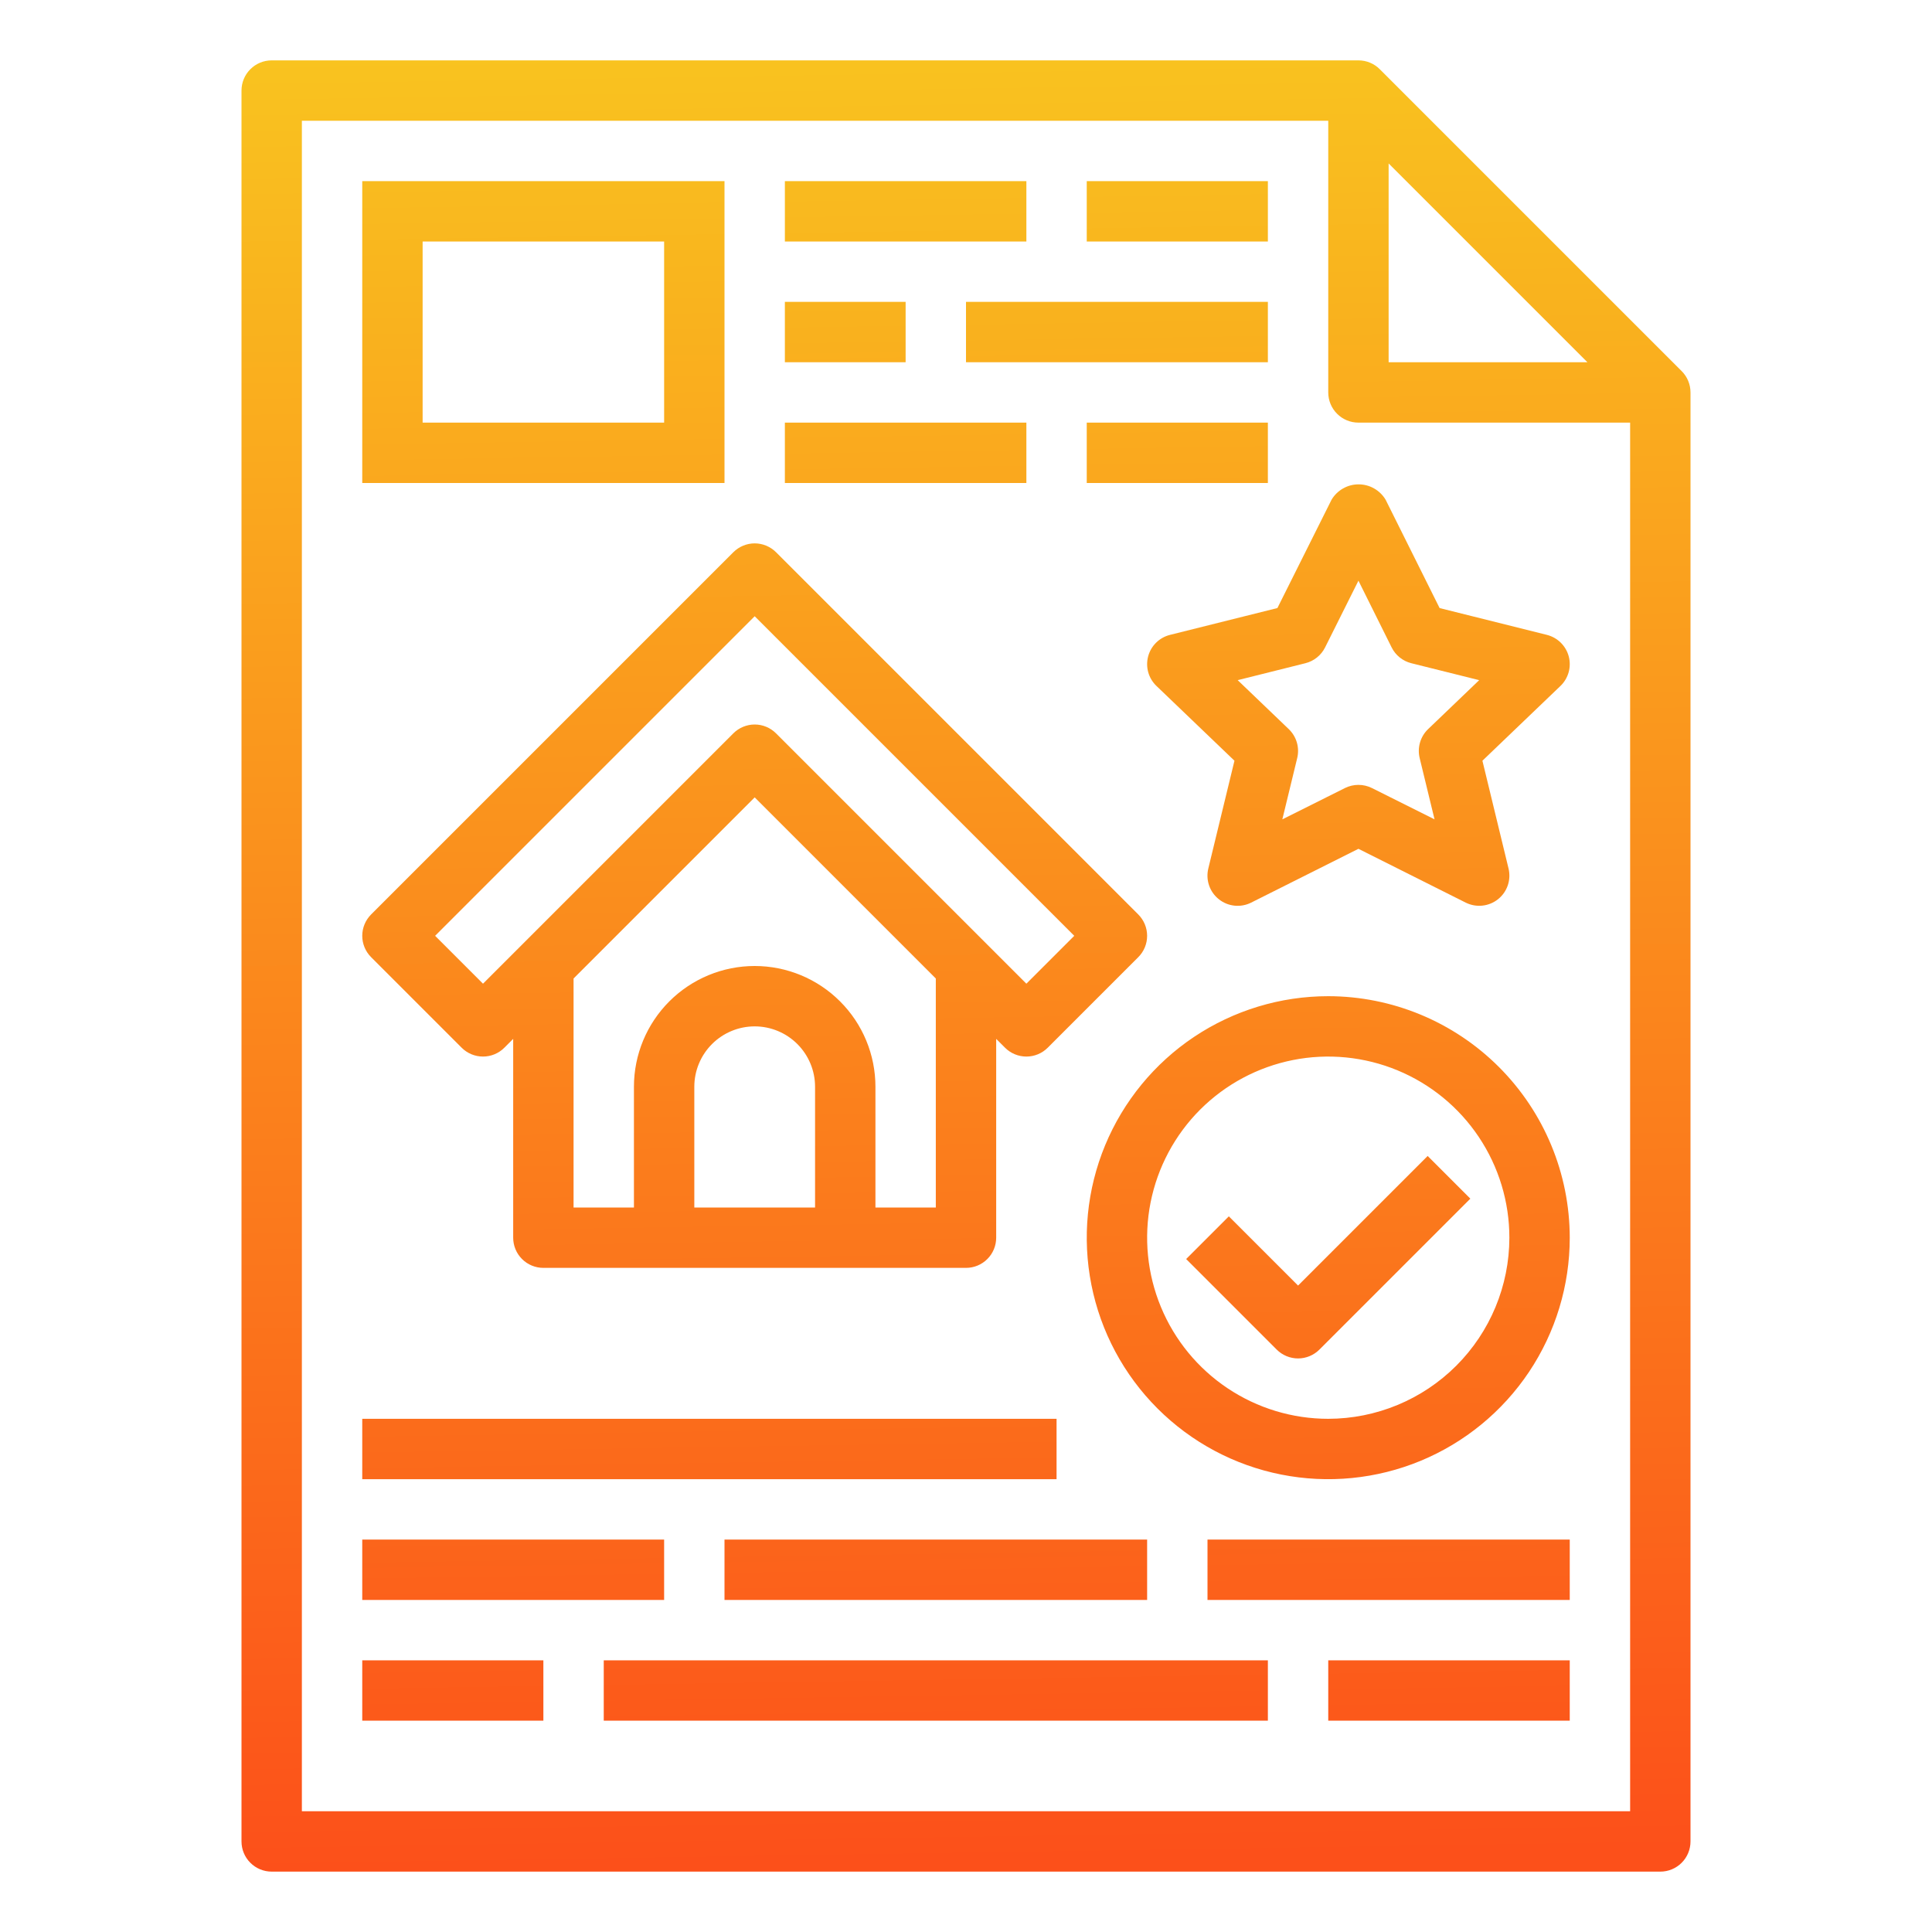 <svg width="64" height="64" viewBox="0 0 64 64" fill="none" xmlns="http://www.w3.org/2000/svg">
<path fill-rule="evenodd" clip-rule="evenodd" d="M55 62C55.265 62 55.52 61.895 55.707 61.707C55.895 61.52 56 61.265 56 61V13C56 12.735 55.895 12.48 55.707 12.293L45.707 2.293C45.52 2.105 45.265 2 45 2H9C8.735 2 8.48 2.105 8.293 2.293C8.105 2.48 8 2.735 8 3V61C8 61.265 8.105 61.52 8.293 61.707C8.48 61.895 8.735 62 9 62H55ZM46 5.414L52.586 12H46V5.414ZM10 4H44V13C44 13.265 44.105 13.52 44.293 13.707C44.48 13.895 44.735 14 45 14H54V60H10V4ZM24 6H12V16H24V6ZM22 14H14V8H22V14ZM34 6H26V8H34V6ZM36 6H42V8H36V6ZM30 10H26V12H30V10ZM32 10H42V12H32V10ZM34 16V14H26V16H34ZM36 14H42V16H36V14ZM16 35C15.735 35 15.481 34.895 15.293 34.707L12.293 31.707C12.106 31.52 12 31.265 12 31C12 30.735 12.106 30.481 12.293 30.293L24.293 18.293C24.481 18.106 24.735 18 25 18C25.265 18 25.52 18.106 25.707 18.293L37.707 30.293C37.895 30.481 38 30.735 38 31C38 31.265 37.895 31.52 37.707 31.707L34.707 34.707C34.52 34.895 34.265 35 34 35C33.735 35 33.481 34.895 33.293 34.707L33 34.414V41C33 41.265 32.895 41.52 32.707 41.707C32.52 41.895 32.265 42 32 42H18C17.735 42 17.48 41.895 17.293 41.707C17.105 41.52 17 41.265 17 41V34.414L16.707 34.707C16.52 34.895 16.265 35 16 35ZM23 36V40H27V36C27 35.47 26.789 34.961 26.414 34.586C26.039 34.211 25.53 34 25 34C24.47 34 23.961 34.211 23.586 34.586C23.211 34.961 23 35.47 23 36ZM29 40H31V32.414L25 26.414L19 32.414V40H21V36C21 34.939 21.422 33.922 22.172 33.172C22.922 32.422 23.939 32 25 32C26.061 32 27.078 32.422 27.828 33.172C28.579 33.922 29 34.939 29 36V40ZM35.586 31L25 20.414L14.414 31L16 32.586L24.293 24.293C24.481 24.106 24.735 24 25 24C25.265 24 25.52 24.106 25.707 24.293L34 32.586L35.586 31ZM38.034 21.743C37.988 21.916 37.989 22.098 38.037 22.27C38.085 22.442 38.179 22.598 38.308 22.722L40.893 25.2L40.028 28.765C39.982 28.951 39.99 29.146 40.051 29.327C40.112 29.508 40.224 29.668 40.374 29.787C40.523 29.907 40.704 29.981 40.894 30.001C41.084 30.021 41.276 29.986 41.447 29.9L45 28.118L48.553 29.9C48.724 29.985 48.915 30.02 49.105 30C49.294 29.98 49.474 29.907 49.624 29.788C49.773 29.669 49.885 29.51 49.947 29.329C50.008 29.149 50.017 28.954 49.972 28.769L49.107 25.2L51.692 22.723C51.821 22.599 51.914 22.443 51.963 22.271C52.011 22.099 52.012 21.917 51.967 21.745C51.921 21.572 51.829 21.415 51.702 21.289C51.575 21.164 51.416 21.075 51.243 21.031L47.689 20.143L45.9 16.553C45.807 16.398 45.676 16.27 45.52 16.181C45.363 16.091 45.185 16.045 45.005 16.045C44.825 16.045 44.647 16.091 44.49 16.181C44.333 16.27 44.202 16.398 44.11 16.553L42.316 20.142L38.762 21.03C38.588 21.073 38.428 21.161 38.3 21.287C38.172 21.412 38.08 21.57 38.034 21.743ZM43.243 21.97C43.383 21.935 43.514 21.87 43.626 21.78C43.739 21.69 43.83 21.576 43.895 21.447L45 19.236L46.1 21.447C46.164 21.576 46.256 21.69 46.369 21.78C46.481 21.87 46.612 21.935 46.752 21.97L49 22.531L47.308 24.153C47.181 24.274 47.089 24.427 47.04 24.595C46.991 24.763 46.987 24.941 47.028 25.111L47.521 27.142L45.447 26.105C45.308 26.036 45.155 26 45 26C44.845 26 44.692 26.036 44.553 26.105L42.479 27.142L42.972 25.111C43.013 24.941 43.009 24.763 42.96 24.595C42.911 24.427 42.818 24.274 42.692 24.153L41 22.531L43.243 21.97ZM39.555 34.348C40.871 33.469 42.418 33 44 33C46.121 33.002 48.154 33.846 49.654 35.346C51.154 36.846 51.998 38.879 52 41C52 42.582 51.531 44.129 50.652 45.445C49.773 46.76 48.523 47.785 47.062 48.391C45.6 48.996 43.991 49.155 42.439 48.846C40.887 48.538 39.462 47.776 38.343 46.657C37.224 45.538 36.462 44.113 36.154 42.561C35.845 41.009 36.004 39.4 36.609 37.938C37.215 36.477 38.24 35.227 39.555 34.348ZM40.667 45.989C41.653 46.648 42.813 47 44 47C45.591 46.998 47.116 46.366 48.241 45.241C49.366 44.116 49.998 42.591 50 41C50 39.813 49.648 38.653 48.989 37.667C48.33 36.68 47.392 35.911 46.296 35.457C45.2 35.003 43.993 34.884 42.83 35.115C41.666 35.347 40.596 35.918 39.757 36.757C38.918 37.596 38.347 38.666 38.115 39.83C37.884 40.993 38.003 42.2 38.457 43.296C38.911 44.392 39.68 45.33 40.667 45.989ZM43 42.586L40.707 40.293L39.293 41.707L42.293 44.707C42.48 44.894 42.735 45 43 45C43.265 45 43.519 44.894 43.707 44.707L48.707 39.707L47.293 38.293L43 42.586ZM22 51H12V53H22V51ZM12 55H18V57H12V55ZM52 53V51H40V53H52ZM44 55H52V57H44V55ZM38 51H24V53H38V51ZM20 55H42V57H20V55ZM35 47H12V49H35V47Z" fill="url(#paint0_linear_1:7368)"/>
<defs>
<linearGradient id="paint0_linear_1:7368" x1="8.6" y1="62" x2="7.663" y2="2.005" gradientUnits="userSpaceOnUse">
<stop stop-color="#FC501A"/>
<stop offset="1" stop-color="#F9C31F"/>
</linearGradient>
</defs>
</svg>
